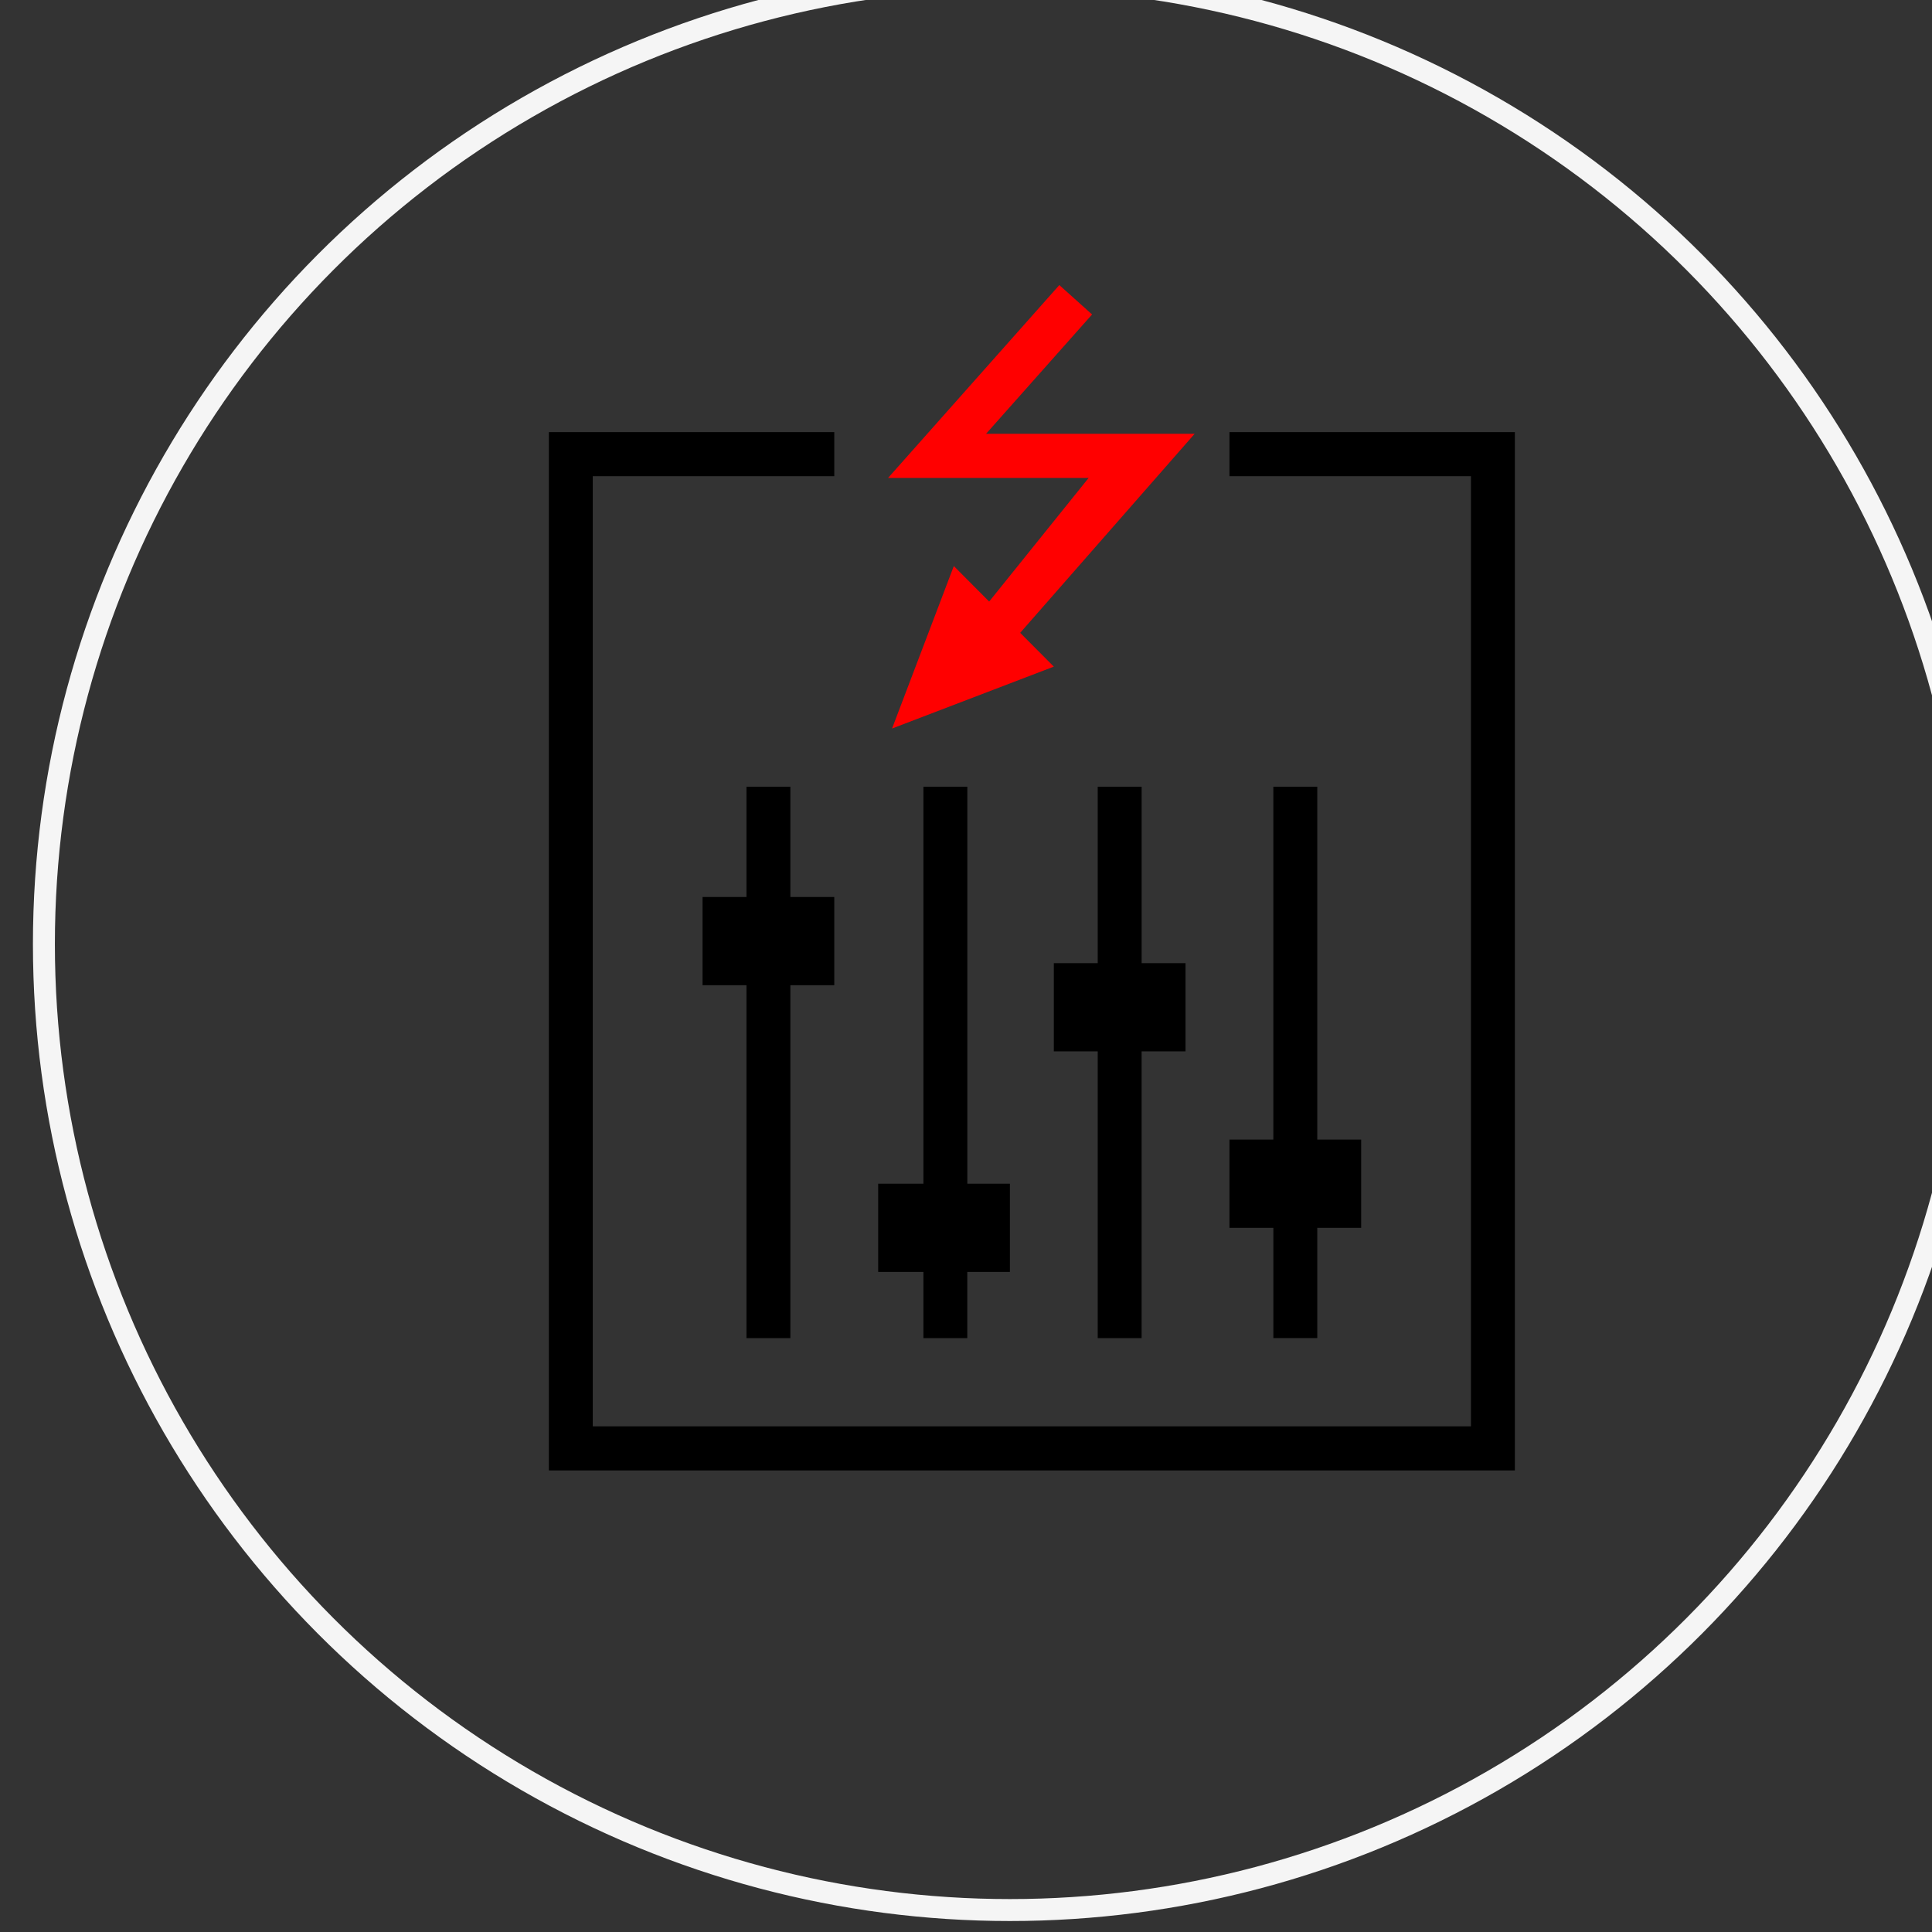 <svg xmlns="http://www.w3.org/2000/svg" width="88" height="88" viewBox="0 0 88 88"><rect x="0" y="0" width="88" height="88" fill="#333333" stroke="none"/><defs><style>.cls-1{fill:none;stroke:#f5f5f5;stroke-width:1px}.cls-2,.cls-3{fill-rule:evenodd}.cls-3{fill:red}</style></defs><circle id="Ellipse_2_copy_6" data-name="Ellipse 2 copy 6" class="cls-1" cx="46" cy="43" r="44"/><path class="cls-2" d="M36 60.949V44.875h2v-4.018h-2v-5.023h-2v5.023h-2v4.018h2v16.074h2zm6.059 0h2v-3.014H46v-4.018h-1.94V35.834h-2v18.083H40v4.018h2.06v3.014zm9.94 0v-13.06h2v-4.018H52v-8.037h-2v8.037h-2v4.018h2v13.06h2zm6-25.115v16.073H56v4.018h2v5.023h2v-5.022h2v-4.019h-2V35.834h-2zM56 19.682v2.009h11v43.276H27V21.691h11v-2.009H25v47.294h44V19.682H56z"/><path id="Shape_29_copy" data-name="Shape 29 copy" class="cls-3" d="M45.055 27.4l-1.61-1.617-2.813 7.4L48 30.364l-1.532-1.539 7.945-9.065h-9.5l4.83-5.437-1.492-1.338-7.8 8.784h9.135z"/></svg>